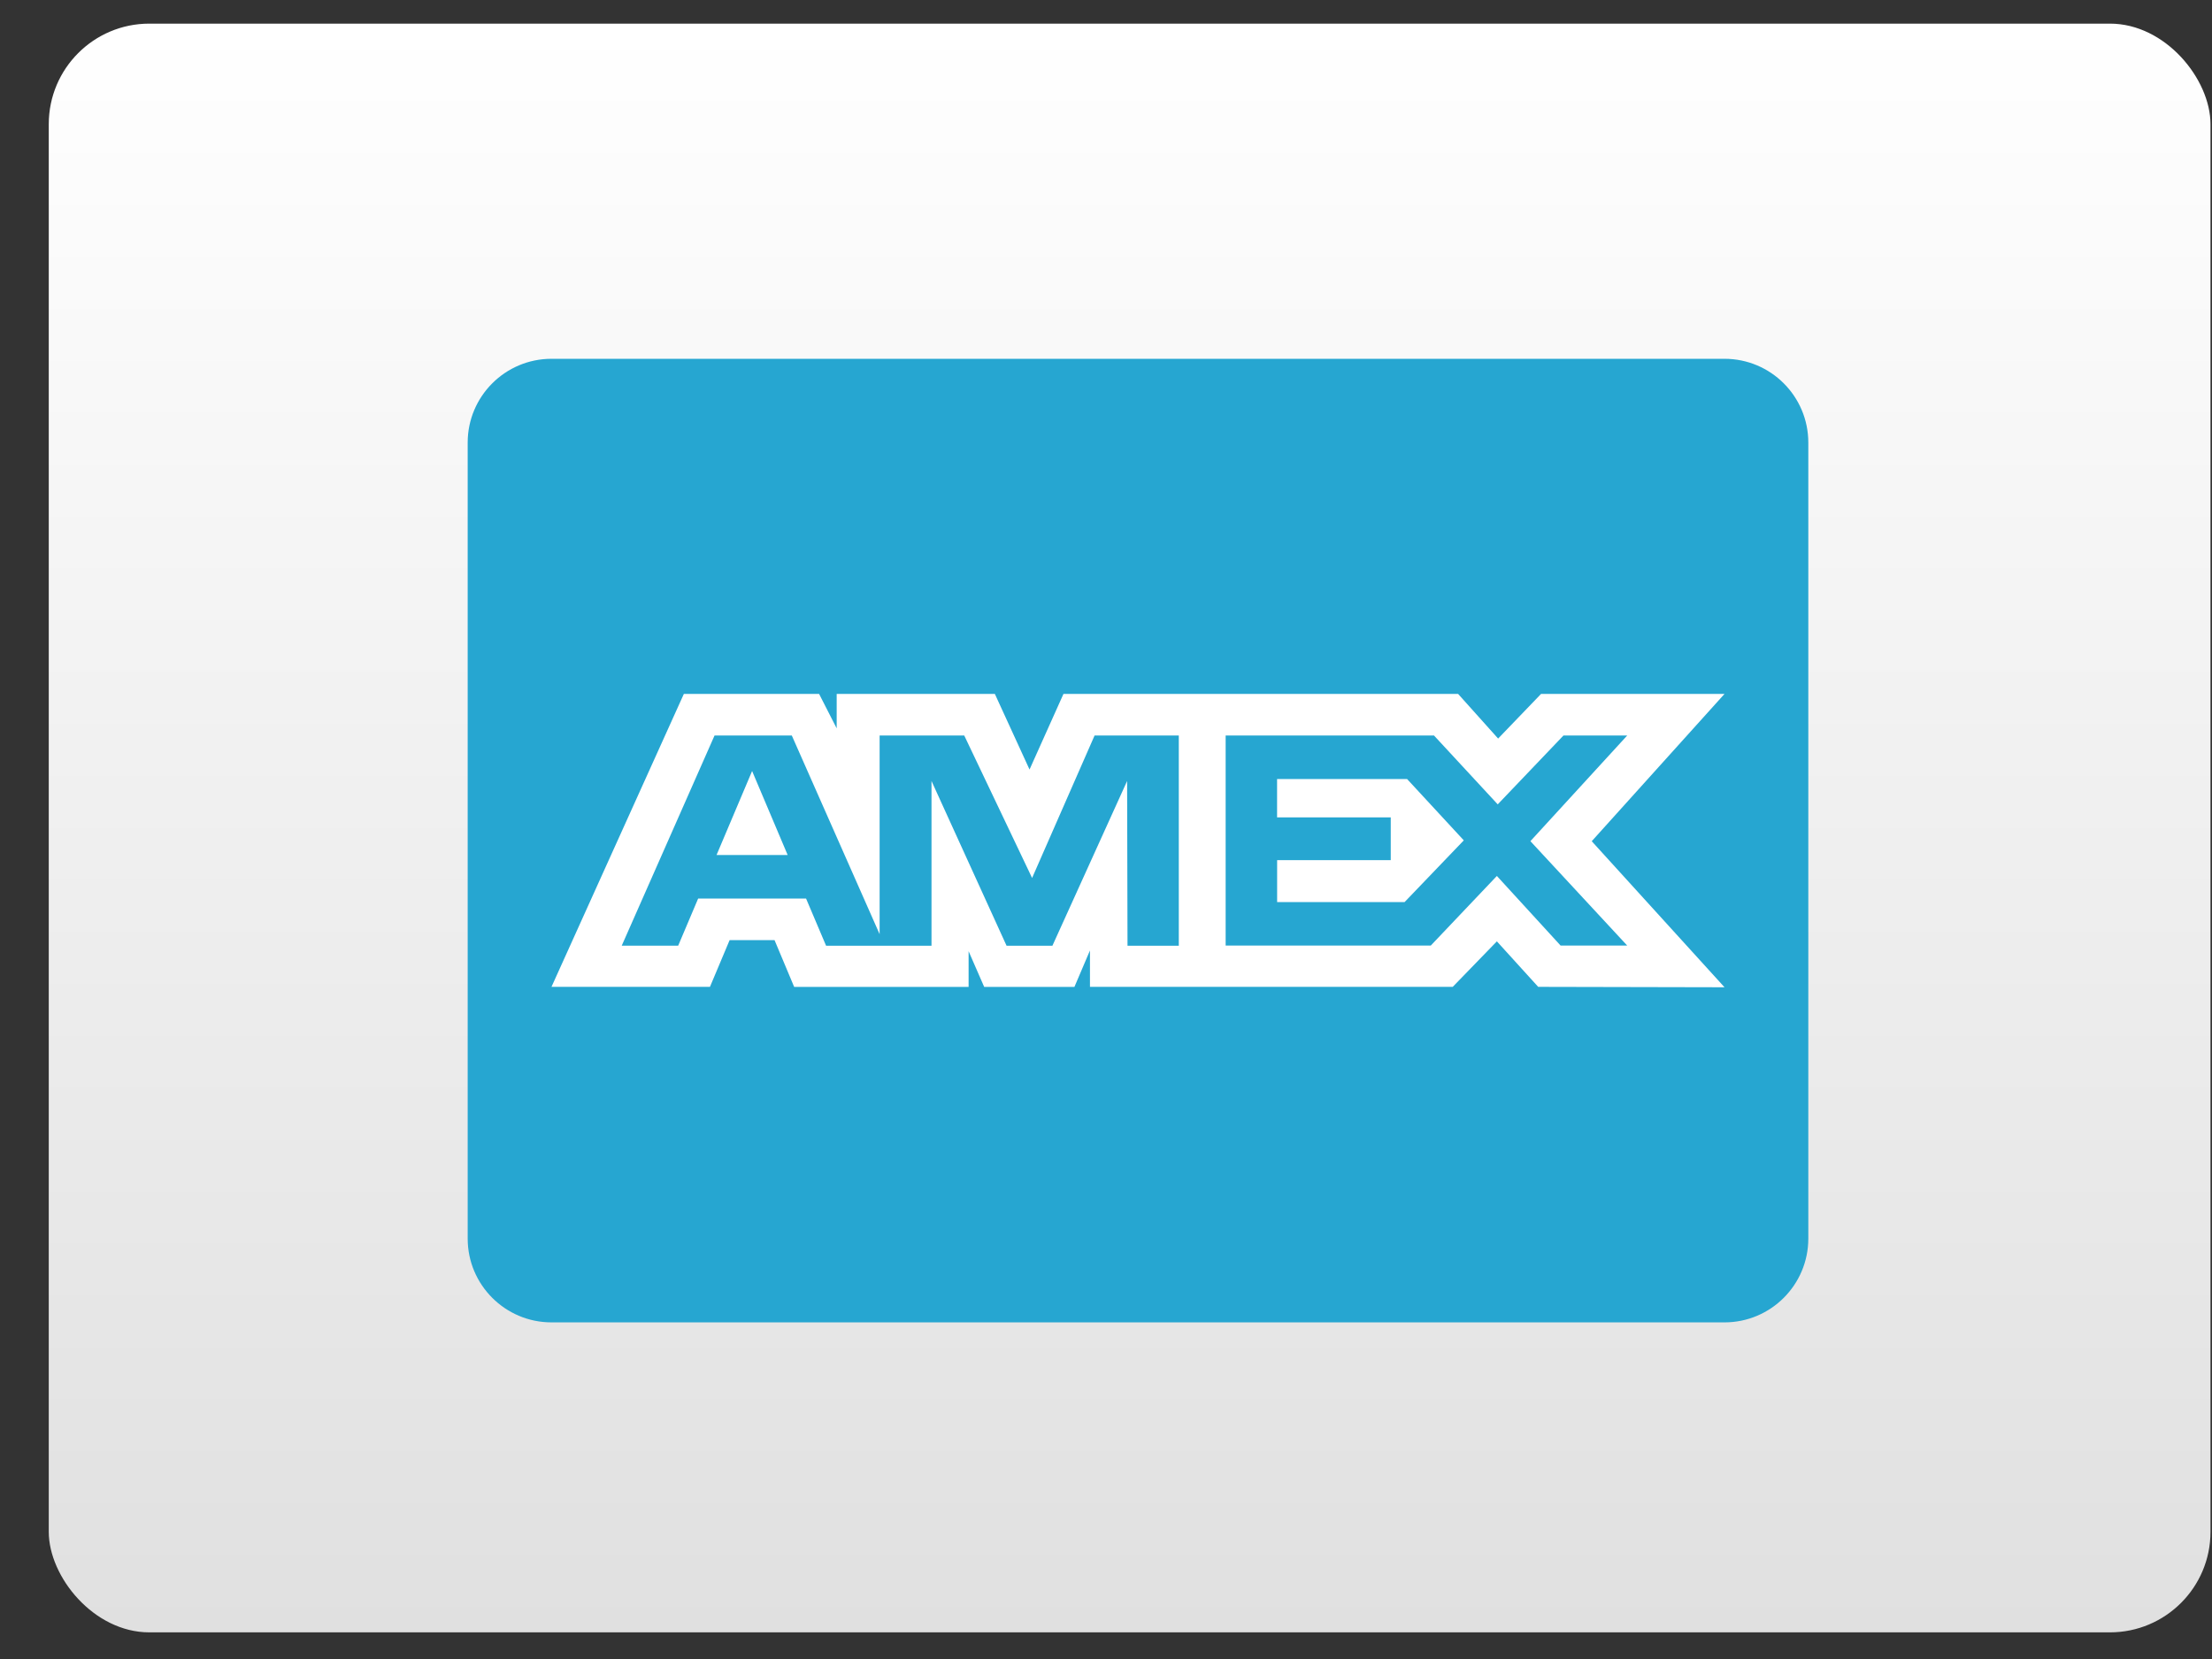 <svg width="44" height="33" viewBox="0 0 44 33" fill="none" xmlns="http://www.w3.org/2000/svg">
<rect x="0" y="0" width="44" height="33" fill="#333333" stroke="none"/>
<rect x="0.97" y="0.47" width="43" height="32" rx="2" fill="url(#paint0_linear_1_569)"/>
<g clip-path="url(#clip0_1_569)">
<g clip-path="url(#clip1_1_569)">
<g clip-path="url(#clip2_1_569)">
<path d="M10.97 7.137H34.303C35.223 7.137 35.97 7.883 35.97 8.804V24.637C35.97 25.557 35.223 26.304 34.303 26.304H10.97C10.05 26.304 9.303 25.557 9.303 24.638V8.804C9.303 7.884 10.05 7.137 10.97 7.137Z" fill="#26A6D1"/>
<path d="M13.603 13.803L10.97 19.63H14.122L14.513 18.701H15.407L15.797 19.631H19.267V18.921L19.577 19.631H21.372L21.681 18.906V19.63H28.897L29.775 18.725L30.597 19.63L34.303 19.638L31.662 16.733L34.303 13.803H30.654L29.8 14.691L29.004 13.803H21.154L20.479 15.307L19.789 13.803H16.643V14.488L16.293 13.803H13.603ZM14.213 14.63H15.75L17.497 18.582V14.63H19.18L20.53 17.464L21.773 14.63H23.448V18.812H22.428L22.42 15.535L20.934 18.812H20.022L18.529 15.535V18.812H16.432L16.034 17.874H13.887L13.49 18.811H12.367L14.213 14.631V14.63ZM24.38 14.63H28.524L29.792 16L31.1 14.63H32.368L30.442 16.732L32.368 18.809H31.043L29.775 17.424L28.46 18.809H24.38V14.63ZM14.96 15.338L14.253 17.008H15.668L14.961 15.338H14.96ZM25.403 15.496V16.259H27.664V17.11H25.404V17.944H27.939L29.117 16.716L27.989 15.496H25.403Z" fill="white"/>
</g>
</g>
</g>
<defs>
<linearGradient id="paint0_linear_1_569" x1="22.47" y1="0.47" x2="22.47" y2="32.47" gradientUnits="userSpaceOnUse">
<stop stop-color="white"/>
<stop offset="1" stop-color="#E0E0E0"/>
</linearGradient>
<clipPath id="clip0_1_569">
<rect width="27" height="20" fill="white" transform="translate(8.97 6.47)"/>
</clipPath>
<clipPath id="clip1_1_569">
<rect width="27" height="20" fill="white" transform="translate(8.97 6.47)"/>
</clipPath>
<clipPath id="clip2_1_569">
<rect width="27" height="20" fill="white" transform="translate(8.97 6.47)"/>
</clipPath>
</defs>
</svg>
